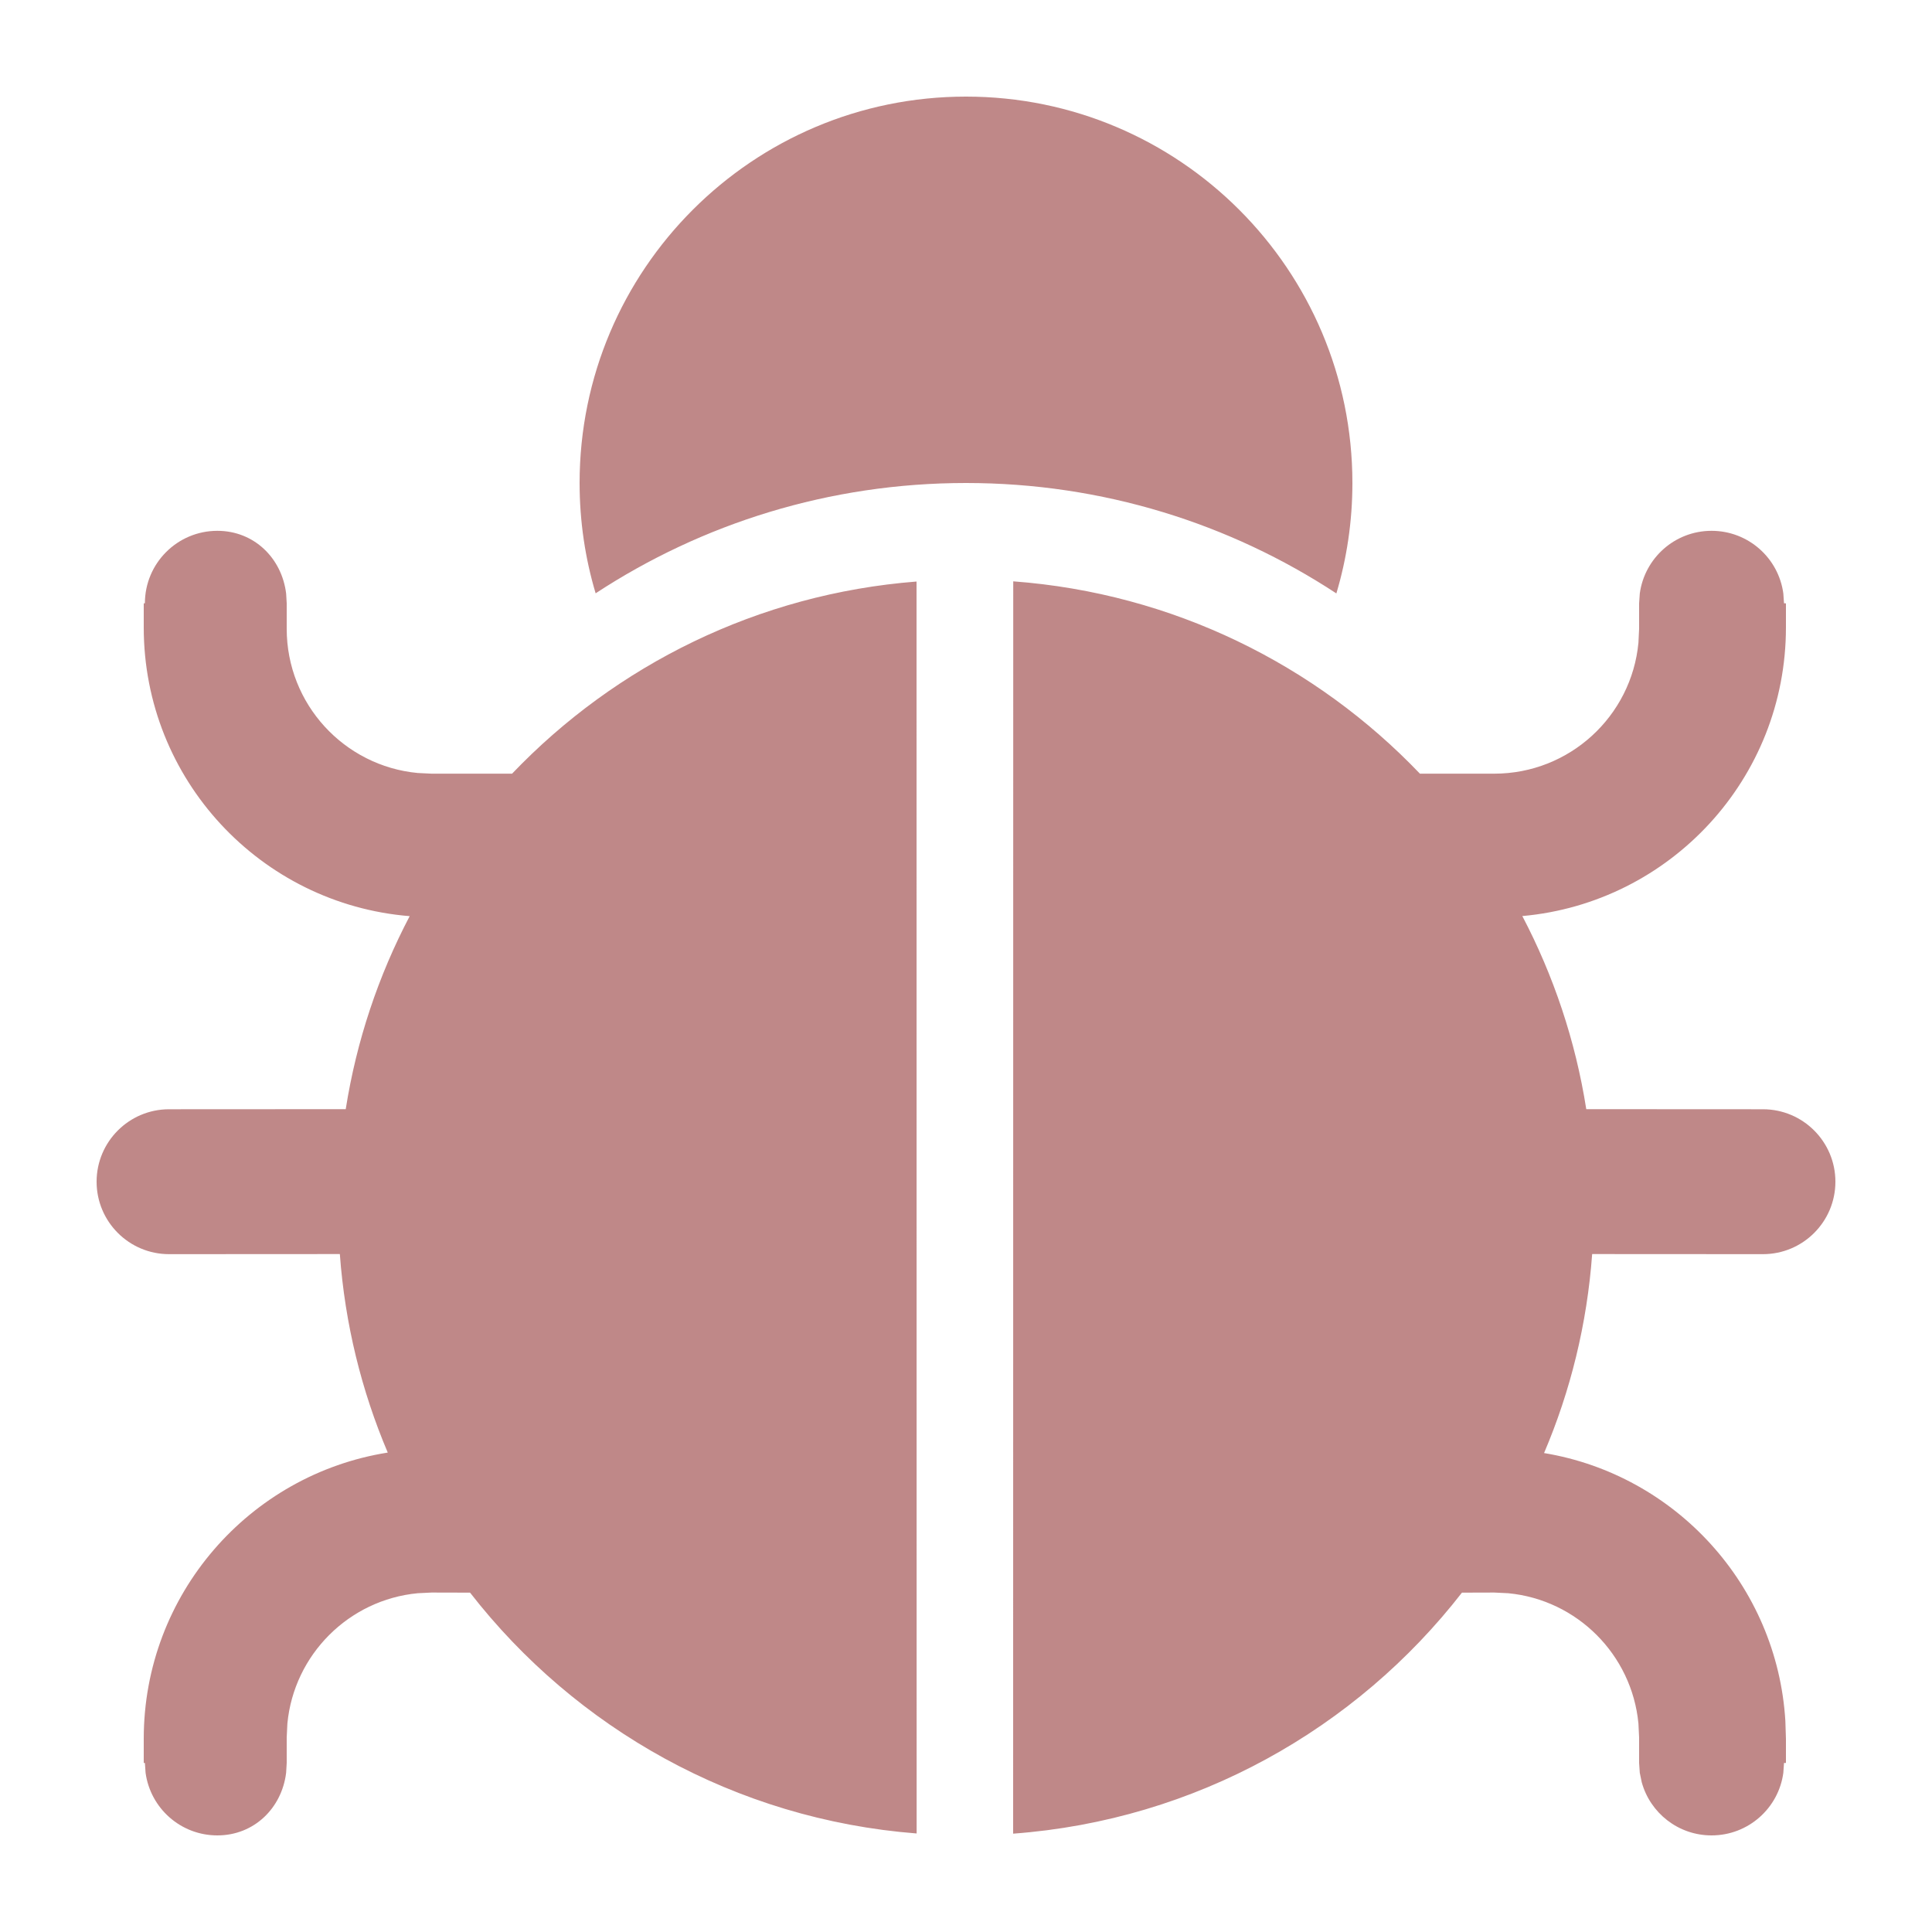 <?xml version="1.0" encoding="UTF-8"?>
<svg width="20px" height="20px" viewBox="0 0 20 20" version="1.1" xmlns="http://www.w3.org/2000/svg" xmlns:xlink="http://www.w3.org/1999/xlink">
    <title>形状结合</title>
    <g id="页面-1" stroke="none" stroke-width="1" fill="none" fill-rule="evenodd">
        <g id="Risk-explorer_list-view" transform="translate(-1613, -247)" fill="#BF8888">
            <g id="内容" transform="translate(374, 132)">
                <g id="编组-7" transform="translate(0, 60)">
                    <g id="编组-17" transform="translate(33, 50)">
                        <g id="编组-16" transform="translate(1137, 0)">
                            <g id="编组-15备份" transform="translate(61, 0)">
                                <g id="Image-Vulnerabilities" transform="translate(8, 5)">
                                    <path d="M17.718,5.495 C18.098,5.495 18.412,5.777 18.461,6.144 L18.468,6.245 L18.488,6.246 L18.488,6.495 C18.488,8.061 17.289,9.346 15.759,9.483 C16.081,10.097 16.309,10.77 16.421,11.482 L18.25,11.483 C18.664,11.483 19,11.819 19,12.233 C19,12.647 18.664,12.983 18.25,12.983 L16.482,12.982 C16.429,13.708 16.257,14.401 15.984,15.042 C17.345,15.267 18.397,16.411 18.482,17.815 L18.488,18 L18.488,18.25 L18.468,18.25 L18.461,18.352 C18.412,18.718 18.098,19 17.718,19 C17.373,19 17.082,18.767 16.995,18.449 L16.975,18.352 L16.968,18.25 L16.968,17.986 L16.961,17.842 C16.893,17.129 16.326,16.561 15.613,16.493 L15.468,16.486 L15.134,16.487 C14.039,17.896 12.376,18.842 10.488,18.982 L10.489,6.018 C12.141,6.141 13.621,6.881 14.699,8.009 L15.468,8.009 C16.248,8.009 16.889,7.414 16.961,6.654 L16.968,6.509 L16.968,6.246 L16.975,6.144 C17.025,5.777 17.338,5.495 17.718,5.495 Z M2.25,5.495 C2.63,5.495 2.917,5.777 2.962,6.144 L2.968,6.245 L2.968,6.509 C2.968,7.289 3.563,7.93 4.324,8.002 L4.468,8.009 L5.301,8.009 C6.374,6.886 7.846,6.148 9.488,6.02 L9.489,18.98 C7.611,18.834 5.957,17.89 4.866,16.487 L4.468,16.486 L4.324,16.493 C3.611,16.561 3.043,17.129 2.975,17.842 L2.968,17.986 L2.968,18.25 L2.962,18.352 C2.917,18.718 2.63,19 2.25,19 C1.87,19 1.557,18.718 1.507,18.352 L1.5,18.25 L1.488,18.25 L1.488,18 C1.488,16.504 2.582,15.264 4.014,15.037 C3.743,14.398 3.571,13.707 3.518,12.982 L1.75,12.983 C1.336,12.983 1,12.647 1,12.233 C1,11.819 1.336,11.483 1.75,11.483 L3.579,11.482 C3.691,10.771 3.918,10.099 4.241,9.484 C2.699,9.359 1.488,8.069 1.488,6.495 L1.488,6.246 L1.5,6.245 C1.5,5.831 1.836,5.495 2.25,5.495 Z M10,1 C12.209,1 14,2.791 14,5 C14,5.397 13.942,5.781 13.834,6.143 C12.733,5.42 11.415,5 10,5 C8.585,5 7.267,5.42 6.166,6.142 C6.058,5.781 6,5.397 6,5 C6,2.791 7.791,1 10,1 Z" id="形状结合"></path>
                                </g>
                            </g>
                        </g>
                    </g>
                </g>
            </g>
        </g>
    </g>
</svg>